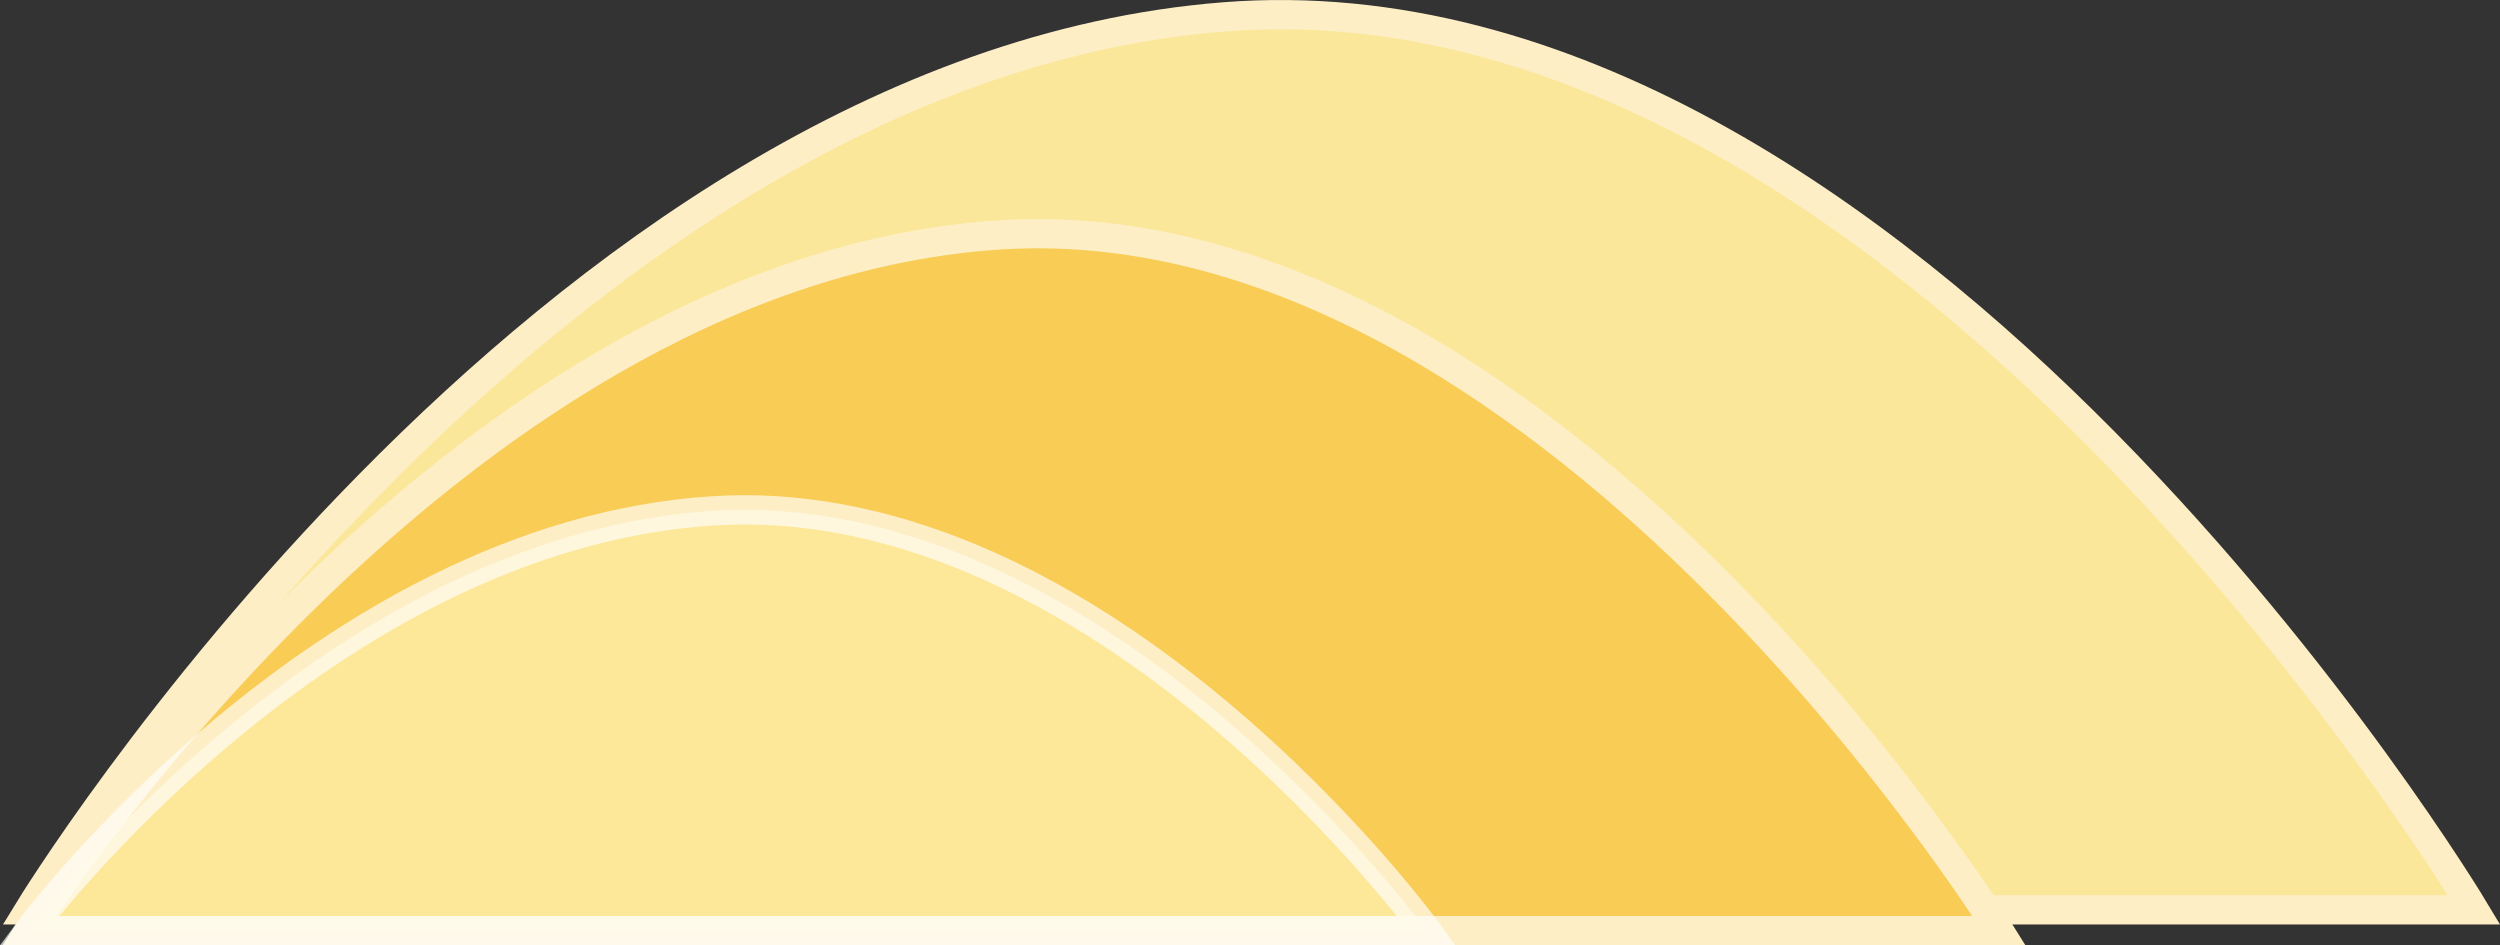 <svg xmlns="http://www.w3.org/2000/svg" width="768.481" height="290.582" viewBox="0 0 768.481 290.582">
  <rect x="0" y="0" width="768.481" height="290.582" fill="#333333" stroke="none"/>
  <g id="Group_1" data-name="Group 1" transform="translate(143.942 -652.323)">
    <path id="Path_3" data-name="Path 3" d="M0,685.683S157.491,427.6,367.478,411.181,751.6,685.683,751.6,685.683Z" transform="translate(-135 246.317)" fill="#fbe79a" stroke="#fdeec5" stroke-width="9"/>
    <path id="Path_2" data-name="Path 2" d="M0,624.759S126.892,423.82,296.081,411.033,605.574,624.759,605.574,624.759Z" transform="translate(-135 313.646)" fill="#f8cc55" stroke="#fdeec5" stroke-width="9"/>
    <path id="Path_1" data-name="Path 1" d="M0,539.865S90.016,418.546,210.038,410.826,429.591,539.865,429.591,539.865Z" transform="translate(-135 398.54)" fill="#fef5be" stroke="#fff" stroke-width="9" opacity="0.66"/>
  </g>
</svg>
